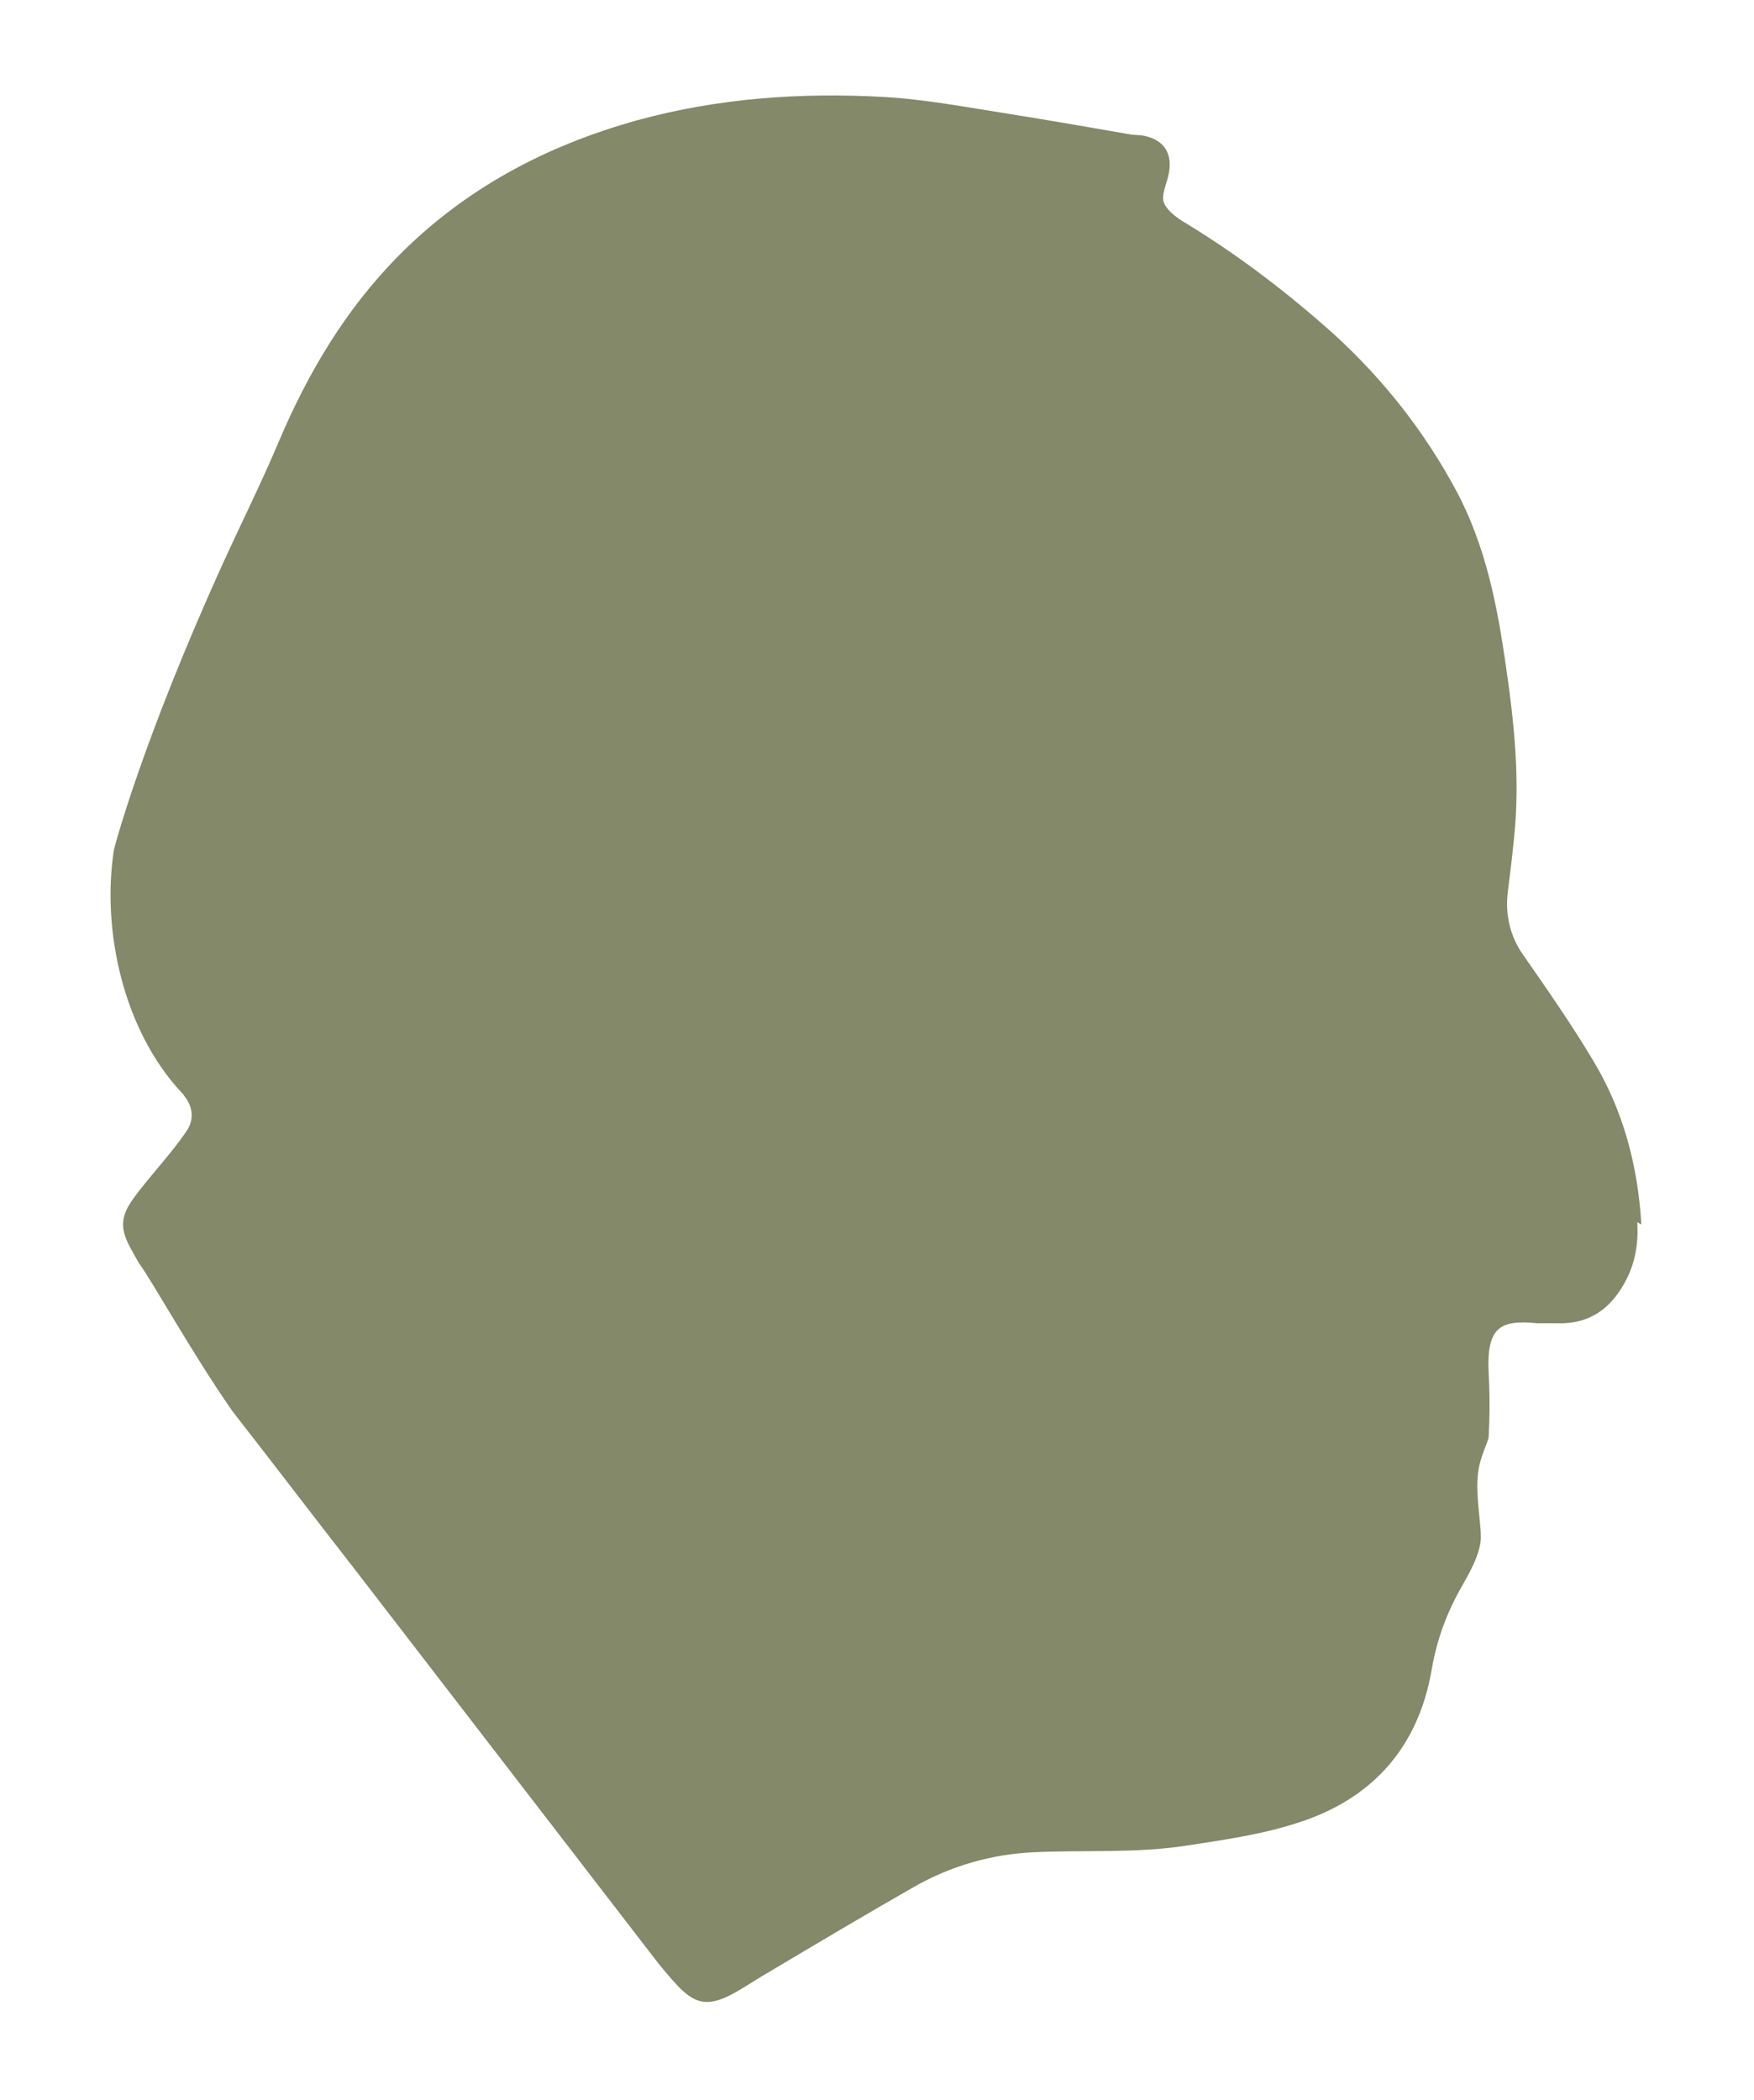 <?xml version="1.0" encoding="UTF-8"?>
<svg id="Layer_1" data-name="Layer 1" xmlns="http://www.w3.org/2000/svg" version="1.1" viewBox="0 0 302.1 361.7">
  <defs>
    <style>
      .cls-1 {
        fill: #838969;
        stroke-width: 0px;
      }
    </style>
  </defs>
  <path class="cls-1" d="M282.7,210.9c-.6-10.1-3.1-19.7-8.4-28.4-3.7-6.2-7.9-12.2-12-18.1-2.2-3.1-3.1-7-2.6-10.8.4-3.2.8-6.4,1.1-9.6,1-9.8,0-19.5-1.4-29.1-1.5-10.5-3.5-21-8.7-30.6-5.4-10-12.3-18.8-20.8-26.6-7.8-7-16-13.3-24.9-18.8-1.7-1-3.7-2.2-4.5-3.9-.6-1.3.5-3.4.8-5.1.7-3.4-.8-5.8-4.2-6.5-.9-.2-1.8-.1-2.7-.3-6.9-1.2-13.8-2.4-20.7-3.5-7.1-1.1-14.3-2.5-21.5-2.9-14.3-.8-28.5.2-42.4,4-15.8,4.4-29.8,11.8-41.4,23.6-9,9.2-15.4,20-20.4,31.8-3,7.1-6.3,13.7-9.5,20.7-14,30.8-18.9,49.4-18.9,49.7-2.1,13.9,1.7,31,11.7,41.7.2.2.3.3.4.5,1.6,2,1.8,4.2.3,6.3-1.3,1.9-2.7,3.6-4.2,5.4-1.7,2.1-3.5,4.1-5.1,6.4-2.9,4.2-1.1,6.6,1.2,10.7,2.5,3.4,8.7,14.8,16.1,25.5,7.1,9.1,14.1,18.3,21.2,27.4,17,22.1,34,44.1,51,66.2,1.5,2,3.1,3.9,4.8,5.7,2.8,2.8,4.9,3.2,8.6,1.4,2.2-1.1,4.3-2.6,6.4-3.8,8.4-5,16.8-10,25.2-14.8,6.4-3.7,13.6-5.8,21-6.1,8.6-.4,17.3.2,25.9-1.1,6.5-1,13-1.9,19.2-3.9,13.1-4.1,21-13.1,23.3-26.5.9-5.3,2.7-10,5.3-14.5,1.3-2.3,2.7-4.8,3.1-7.4.3-2.3-.8-7-.5-11.2.2-3.3,1.9-6.1,1.9-7,.2-3.6.2-7.3,0-10.9-.4-8.1,2.1-9.2,8.4-8.6.2,0,.5,0,.7,0,.9,0,1.8,0,2.7,0,5.6.2,9.4-2.6,11.9-7.5,1.6-3.1,2.1-6.4,1.9-9.9Z"/>
</svg>

